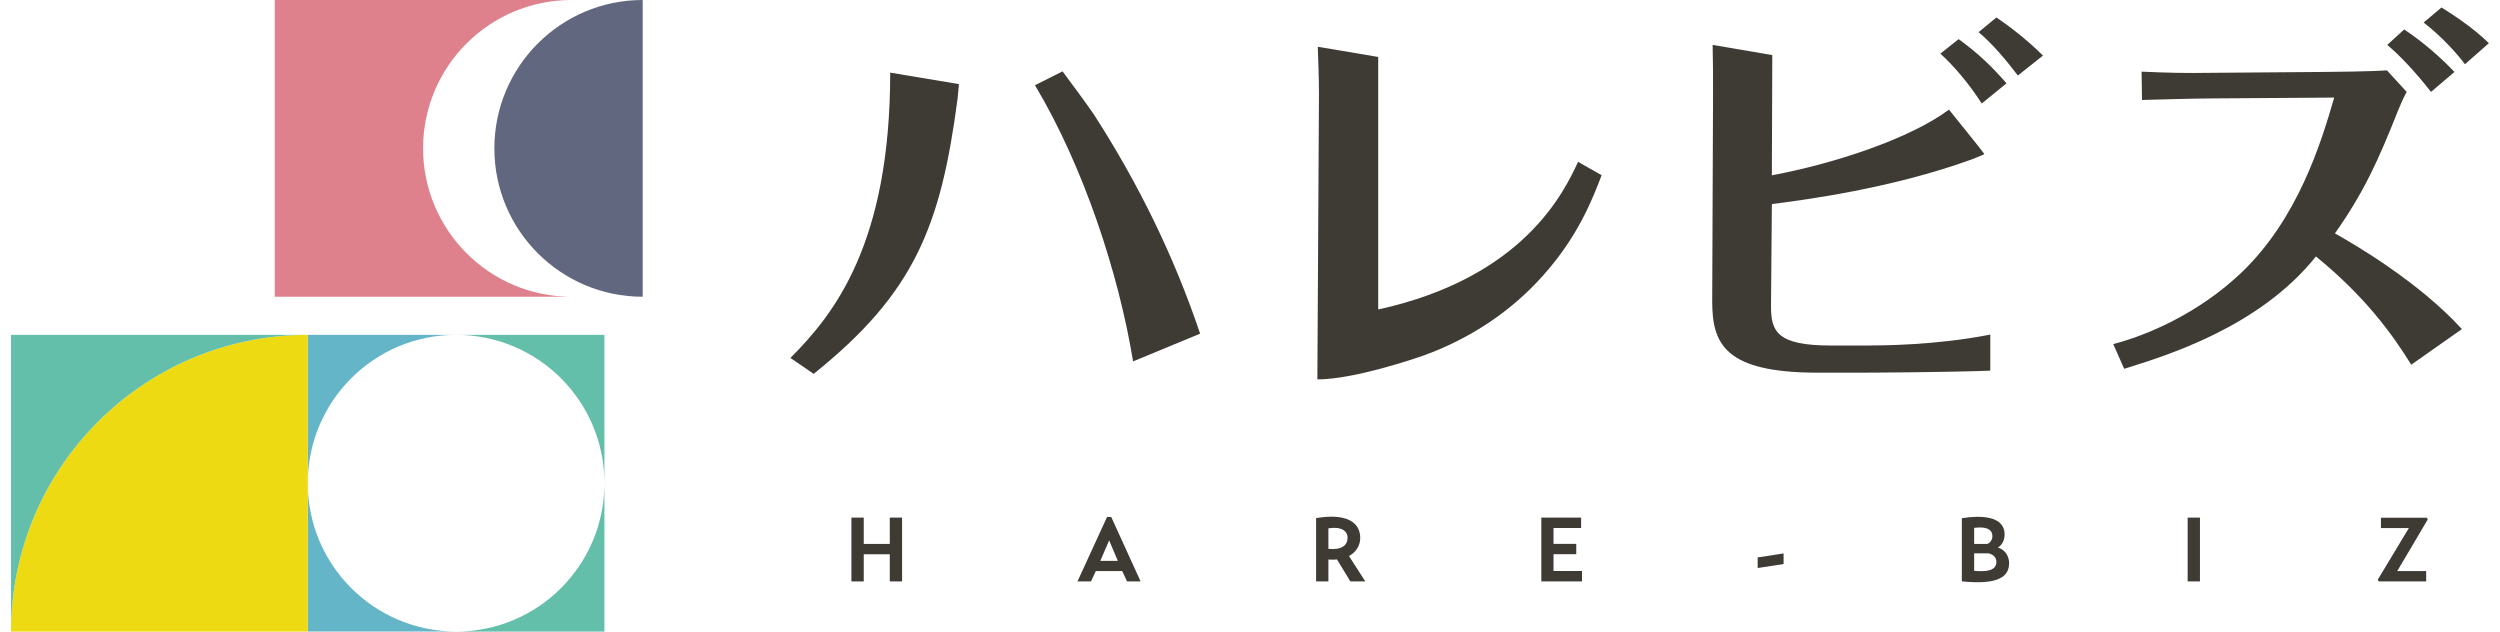 <svg width="95" height="24" viewBox="0 0 95 24" fill="none" xmlns="http://www.w3.org/2000/svg">
<g clip-path="url(#clip0_1679_20881)">
<path d="M33.812 21.062H32.822V22.094H32.354V19.669H32.822V20.669H33.812V19.669H34.279V22.094H33.812V21.062Z" fill="#3E3A34"/>
<path d="M40.944 22.094L42.067 19.647H42.228L43.343 22.094H42.828L42.644 21.701H41.641L41.457 22.094H40.938H40.944ZM41.812 21.314H42.479L42.147 20.534L41.812 21.314Z" fill="#3E3A34"/>
<path d="M51.26 21.127L51.882 22.094H51.315L50.805 21.259C50.702 21.269 50.599 21.272 50.479 21.262V22.094H50.012V19.689C51.16 19.492 51.689 19.844 51.689 20.443C51.689 20.763 51.489 21.014 51.26 21.127ZM50.479 20.856C50.986 20.908 51.208 20.718 51.208 20.434C51.208 20.176 50.973 19.998 50.479 20.076V20.856Z" fill="#3E3A34"/>
<path d="M60.117 21.701V22.094H58.57V19.669H60.082V20.063H59.034V20.666H59.898V21.059H59.034V21.698H60.114L60.117 21.701Z" fill="#3E3A34"/>
<path d="M66.792 21.585V21.182L67.776 21.03V21.433L66.792 21.585Z" fill="#3E3A34"/>
<path d="M74.547 19.692C75.231 19.582 76.175 19.582 76.175 20.311C76.175 20.582 76.027 20.753 75.914 20.808C76.105 20.853 76.346 21.05 76.346 21.401C76.346 21.888 75.976 22.239 74.55 22.091V19.692H74.547ZM75.018 20.669H75.518C75.614 20.637 75.711 20.521 75.711 20.379C75.711 20.037 75.334 20.018 75.018 20.06V20.669ZM75.018 21.691C75.492 21.736 75.863 21.682 75.863 21.353C75.863 21.143 75.689 21.053 75.563 21.027H75.018V21.691Z" fill="#3E3A34"/>
<path d="M83.131 19.669H83.598V22.094H83.131V19.669Z" fill="#3E3A34"/>
<path d="M92.195 22.094H90.392L90.354 22.03L91.537 20.066H90.476V19.673H92.221L92.256 19.737L91.095 21.701H92.195V22.094Z" fill="#3E3A34"/>
<path d="M41.58 4.369C41.399 4.089 40.561 2.957 40.377 2.712L39.329 3.238C41.183 6.339 42.515 10.412 43.057 13.733L45.604 12.679C44.617 9.741 43.253 6.965 41.58 4.369ZM33.828 2.76C33.828 9.264 31.693 11.944 30.036 13.601L30.919 14.207C34.747 11.137 35.75 8.606 36.388 3.747C36.411 3.531 36.44 3.196 36.44 3.196L33.828 2.76Z" fill="#3E3A34"/>
<path d="M59.966 6.152C59.44 7.278 57.915 10.544 52.372 11.76V2.164L50.076 1.777C50.092 2.36 50.121 2.931 50.121 3.563L50.06 14.417C51.437 14.417 53.743 13.636 54.126 13.498C55.851 12.869 57.406 11.85 58.628 10.48C59.966 8.987 60.508 7.581 60.862 6.659L59.966 6.149V6.152Z" fill="#3E3A34"/>
<path d="M71.087 13.13H69.578C67.498 13.13 67.298 12.579 67.298 11.621L67.331 7.755C68.53 7.6 71.858 7.171 74.912 6.062C74.989 6.03 75.276 5.927 75.405 5.853C75.385 5.804 74.06 4.166 74.06 4.166C72.612 5.246 69.791 6.201 67.331 6.662L67.347 2.093L65.08 1.706C65.096 2.273 65.096 2.979 65.096 3.55L65.064 11.45C65.064 13.072 65.541 14.162 69.085 14.162H70.61C71.074 14.162 74.044 14.146 75.631 14.085V12.714C73.551 13.127 71.429 13.127 71.087 13.127V13.13ZM75.859 0.668L75.186 1.222C75.737 1.686 76.246 2.299 76.678 2.87L77.633 2.112C76.911 1.39 76.14 0.851 75.863 0.664L75.859 0.668ZM74.428 1.487L73.734 2.038C74.26 2.515 74.86 3.228 75.305 3.934L76.246 3.167C75.692 2.518 75.108 1.977 74.428 1.487Z" fill="#3E3A34"/>
<path d="M92.778 0.284L92.098 0.855C92.849 1.441 93.391 2.07 93.668 2.441L94.578 1.641C93.897 0.977 93.066 0.468 92.775 0.284H92.778ZM91.36 1.119L90.715 1.706C91.16 2.073 91.776 2.722 92.379 3.492L93.269 2.734C92.453 1.873 91.698 1.348 91.36 1.119ZM88.728 8.867C89.835 7.297 90.376 6.091 91.127 4.198C91.25 3.905 91.298 3.782 91.453 3.492L90.702 2.673C90.147 2.718 88.483 2.734 88.267 2.734L84.059 2.767C82.982 2.783 82.379 2.767 81.38 2.722L81.396 3.799C81.98 3.782 83.502 3.74 84.076 3.74L88.7 3.708C88.19 5.478 87.31 8.297 85.204 10.331C83.521 11.947 81.506 12.766 80.303 13.075L80.719 14.014C82.305 13.52 85.849 12.443 88.006 9.745C89.854 11.254 90.886 12.659 91.627 13.859L93.552 12.505C91.905 10.702 89.47 9.287 88.732 8.871L88.728 8.867Z" fill="#3E3A34"/>
<path d="M18.786 5.64C18.786 2.525 21.311 0 24.422 0V11.276C21.311 11.276 18.786 8.751 18.786 5.64Z" fill="#61677F"/>
<path d="M21.72 11.276H10.441V0H21.717C18.602 0 16.077 2.525 16.077 5.636C16.077 8.748 18.602 11.276 21.717 11.276H21.72Z" fill="#DE818C"/>
<path d="M11.695 18.36V23.997H17.331C14.217 23.997 11.695 21.472 11.695 18.36Z" fill="#64B5C7"/>
<path d="M17.331 12.724C20.446 12.724 22.968 15.249 22.968 18.36V12.724H17.331Z" fill="#64BFAA"/>
<path d="M17.331 24H22.968V18.363C22.968 21.478 20.443 24 17.331 24Z" fill="#64BFAA"/>
<path d="M17.331 12.724H11.695V18.36C11.695 15.245 14.22 12.724 17.331 12.724Z" fill="#64B5C7"/>
<path d="M11.695 12.724C5.469 12.724 0.419 17.773 0.419 24H11.695V12.724Z" fill="#EDDA13"/>
<path d="M11.695 12.724H0.419V24C0.419 17.773 5.469 12.724 11.695 12.724Z" fill="#64BFAA"/>
</g>
<defs>
<clipPath id="clip0_1679_20881">
<rect width="94.162" height="24" fill="white" transform="translate(0.419)"/>
</clipPath>
</defs>
</svg>
